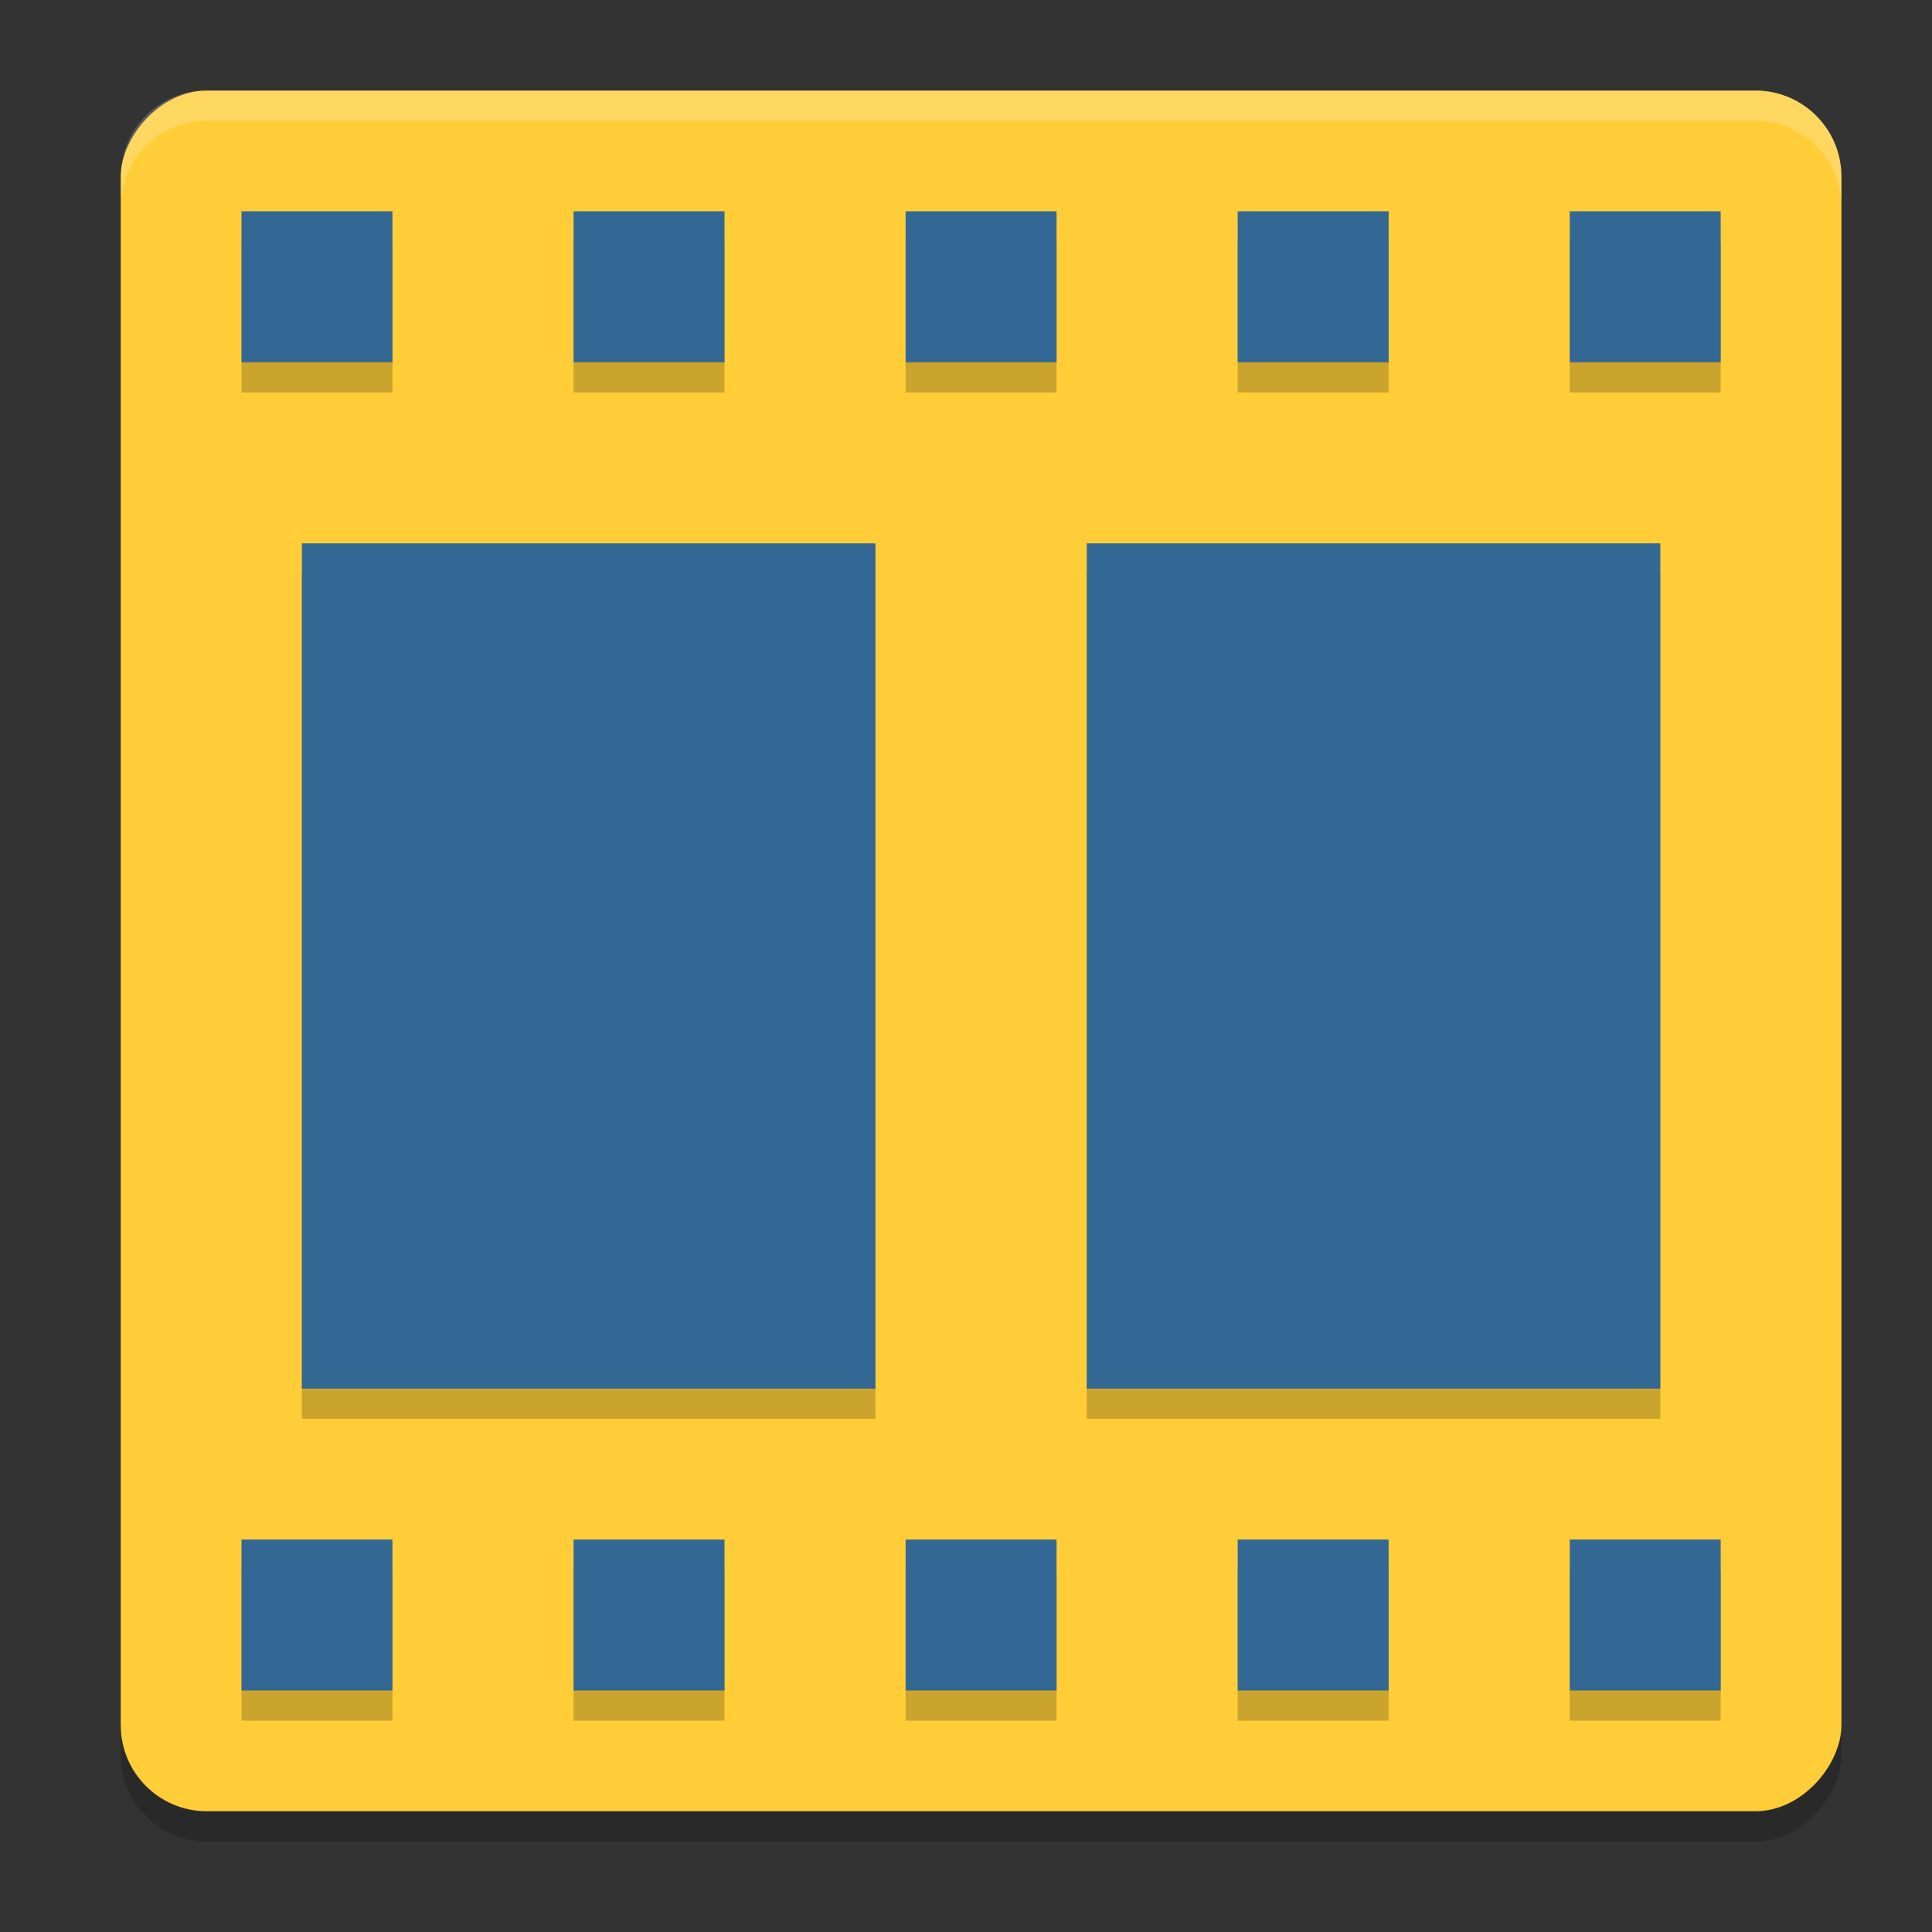 <svg width="64" height="64" version="1" xmlns="http://www.w3.org/2000/svg">
 <rect width="100%" height="100%" fill="#333333" stroke="none"/>
 <rect transform="scale(1,-1)" x="4" y="-61" width="57" height="57" rx="2.85" ry="2.85" style="opacity:.2"/>
 <rect transform="scale(1,-1)" x="4" y="-60" width="57" height="57" rx="2.85" ry="2.85" style="fill:#fecd38"/>
 <path d="m8 8v5h5v-5h-5zm11 0v5h5v-5h-5zm11 0v5h5v-5h-5zm11 0v5h5v-5h-5zm11 0v5h5v-5h-5zm-42 11v28h19v-28h-19zm26 0v28h19v-28h-19zm-28 33v5h5v-5h-5zm11 0v5h5v-5h-5zm11 0v5h5v-5h-5zm11 0v5h5v-5h-5zm11 0v5h5v-5h-5z" style="opacity:.2"/>
 <path d="m8 7v5h5v-5h-5zm11 0v5h5v-5h-5zm11 0v5h5v-5h-5zm11 0v5h5v-5h-5zm11 0v5h5v-5h-5zm-42 11v28h19v-28h-19zm26 0v28h19v-28h-19zm-28 33v5h5v-5h-5zm11 0v5h5v-5h-5zm11 0v5h5v-5h-5zm11 0v5h5v-5h-5zm11 0v5h5v-5h-5z" style="fill:#336894"/>
 <path d="M 6.85 3 C 5.271 3 4 4.271 4 5.85 L 4 6.85 C 4 5.271 5.271 4 6.85 4 L 58.15 4 C 59.729 4 61 5.271 61 6.85 L 61 5.85 C 61 4.271 59.729 3 58.15 3 L 6.85 3 z" style="fill:#ffffff;opacity:.2"/>
</svg>
